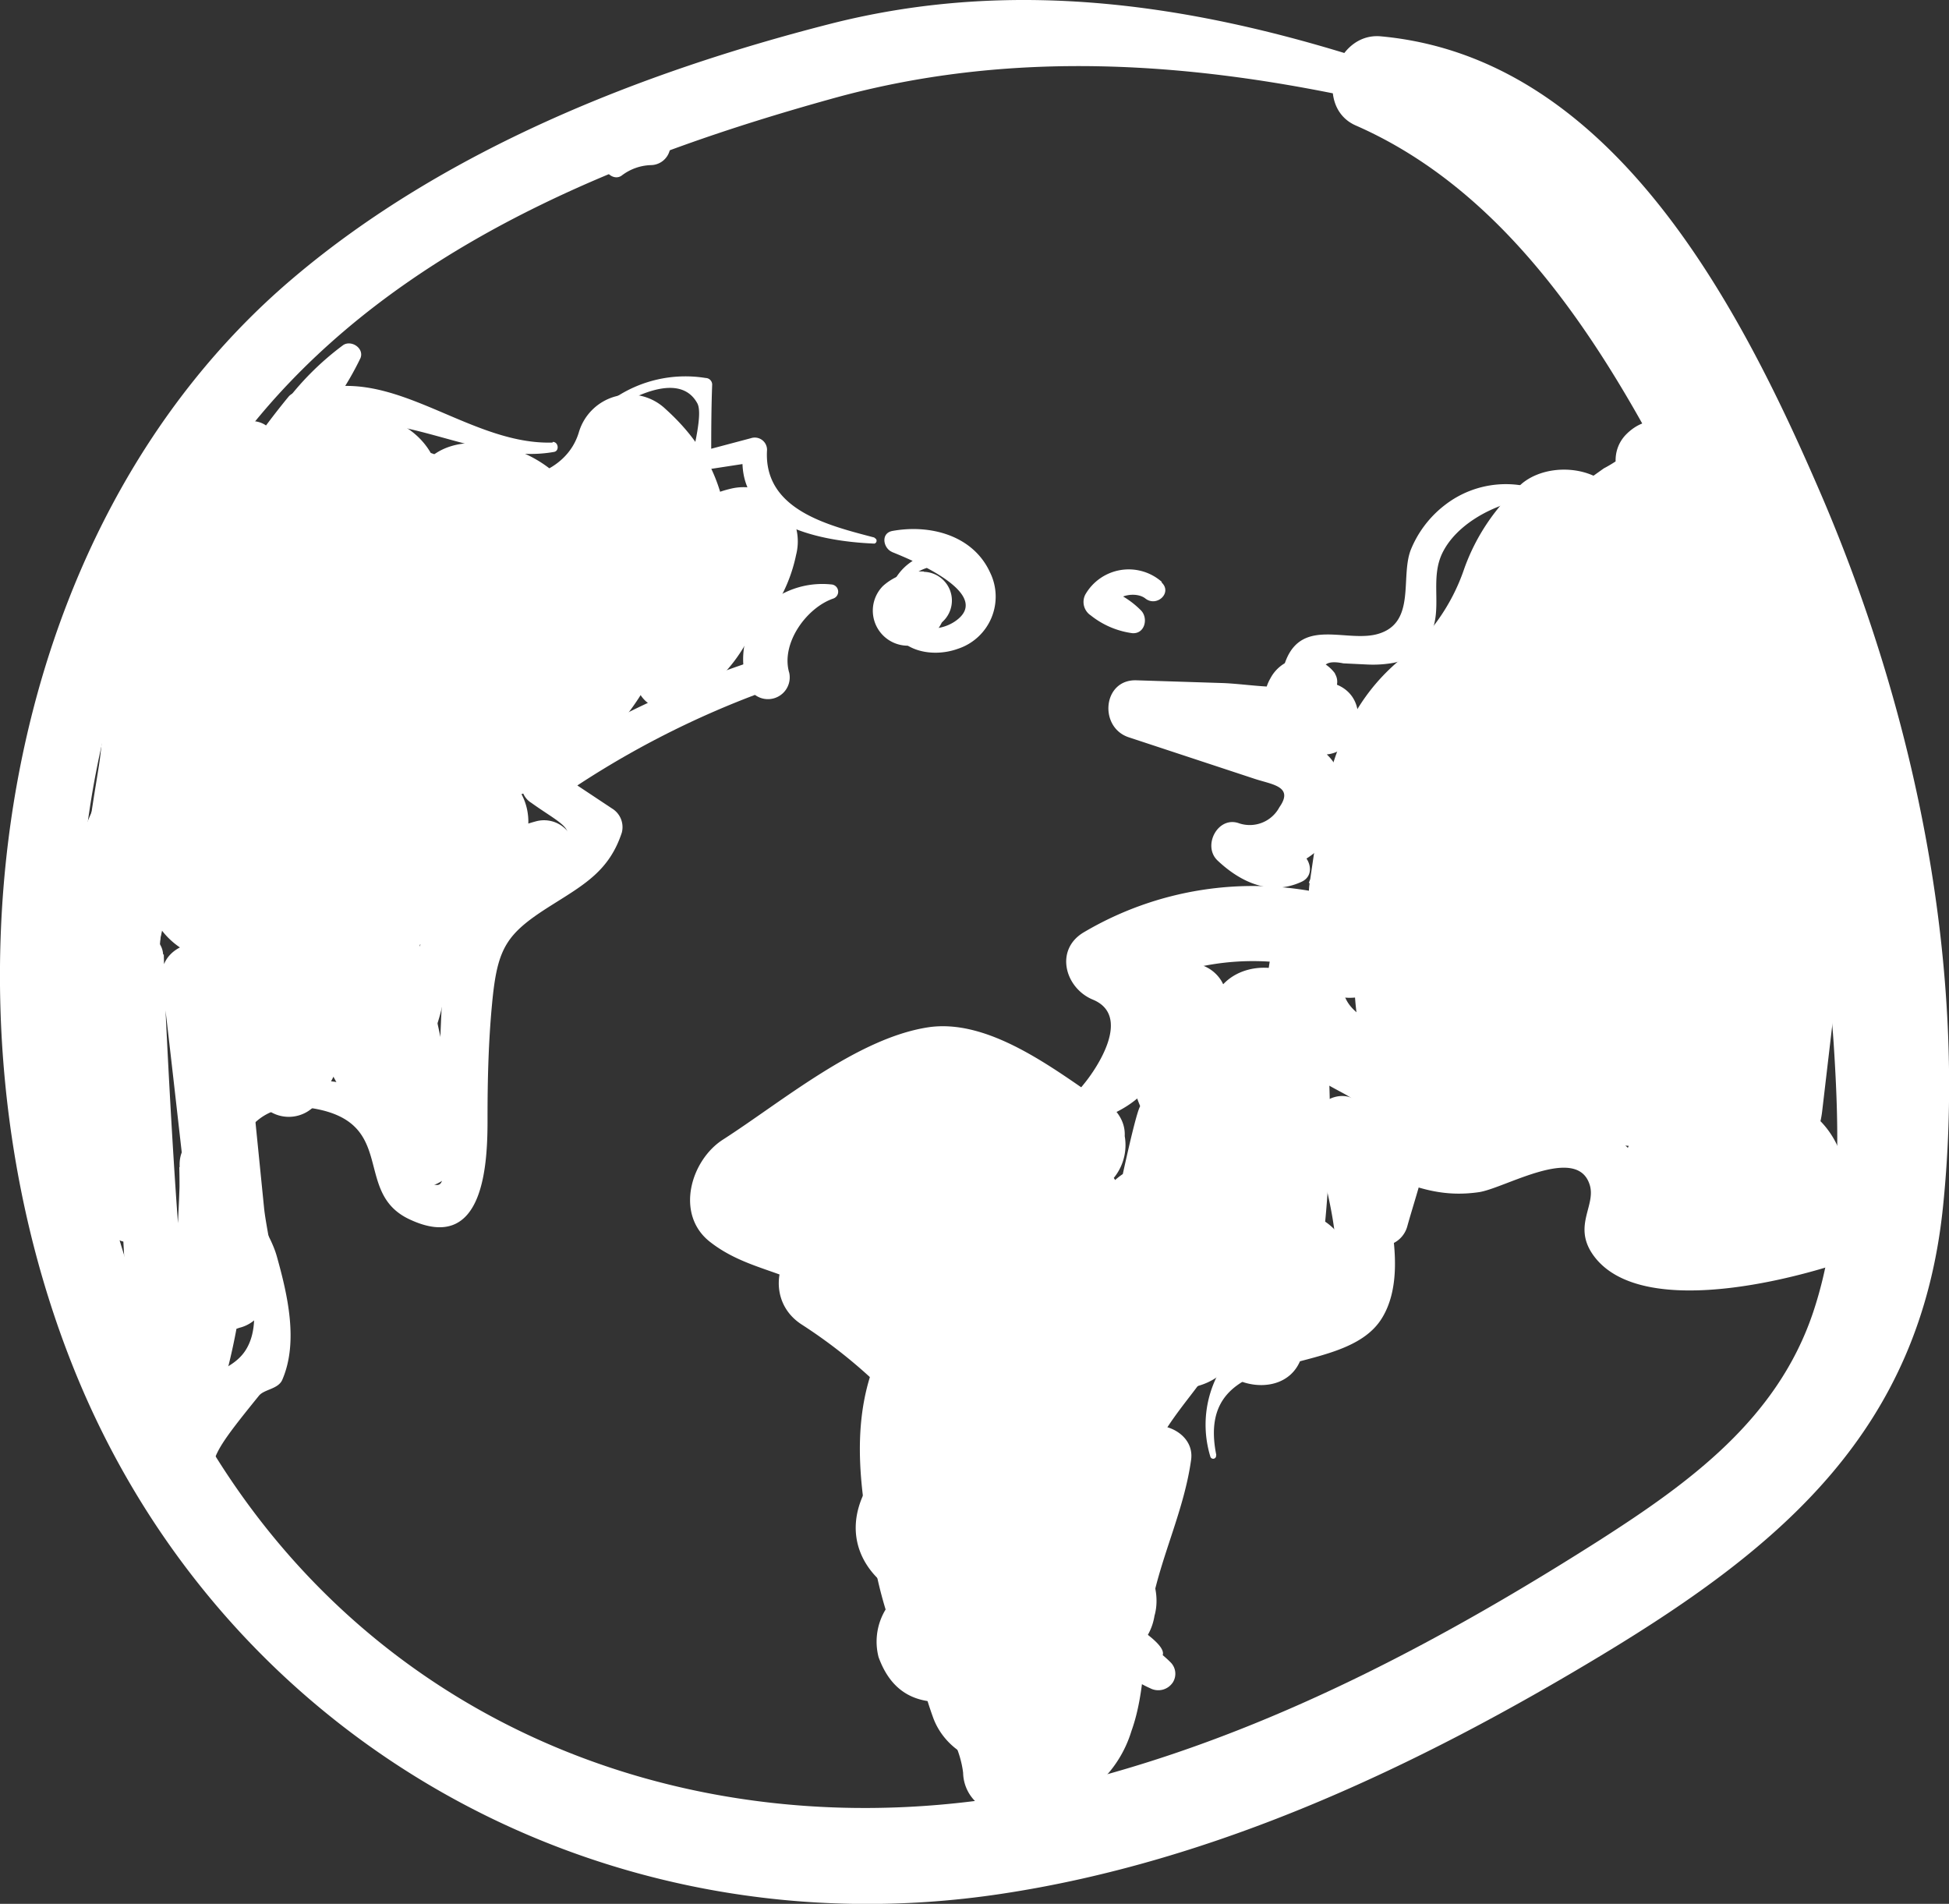 <svg xmlns="http://www.w3.org/2000/svg" viewBox="0 0 120.77 117.96"><rect x="0" y="0" width="120.77" height="117.96" fill="#333333" stroke="none"/><defs><style>.cls-1{fill:#fff;}</style></defs><title>icon-9</title><g id="Layer_2" data-name="Layer 2"><g id="Layer_1-2" data-name="Layer 1"><path class="cls-1" d="M85.83,4.09C74.54.34,63.09-1.5,51.4,1.49S27.56,9.28,18.21,17.19C-.5,33-4.25,62.54,4.47,84.54c9.24,23.34,32.88,36.53,57.57,32.8,13.32-2,25.83-7.92,37.27-14.83,11.19-6.76,19.64-13.95,21.08-27.66C121.93,60.07,118.76,44.56,113,31c-5.07-11.84-13-27.43-27.45-28.75C82.67,2,81.36,6.6,84,7.77c10,4.38,16,14.68,20.68,24a86.81,86.81,0,0,1,8.94,32.83c.36,5.54.51,11.42-1.28,16.74-2.22,6.58-7.63,10.51-13.24,14.1-9.43,6-19.5,11.39-30.32,14.44-22.58,6.37-46.07-1.55-57.27-22.87C1.37,67.71,2.36,40,17.93,23.71,26.77,14.45,39.32,9.52,51.42,6.15,62.63,3,73.93,3.8,85.21,6.34a1.17,1.17,0,0,0,.62-2.25Z"/><path class="cls-1" d="M41.6,9l-.08-.3A1.21,1.21,0,0,0,40,7.87a3.56,3.56,0,0,0-2.48,2.25c-.17.52.51,1.11,1,.76a3.13,3.13,0,0,1,1.81-.65,1.22,1.22,0,0,0,1.16-.88l.06-.18a.14.14,0,0,0,0-.16Z"/><path class="cls-1" d="M20.15,24l-.67,0c-.52,0-.52.84,0,.81l.67,0a.36.36,0,0,0,0-.72Z"/><path class="cls-1" d="M47.32,40.75a58.5,58.5,0,0,0-14.4,6.83,1.27,1.27,0,0,0,0,2.16c2.29,1.64,3.47,1.76.42,3.56a22,22,0,0,0-3.32,2c-2.52,2.15-2.59,5.53-2.72,8.63-.1,2.51.34,5.07.2,7.56-.1,1.8.19,2.53-1.64,1.37s-.86-1.1-1.55-2.59c-1-2.24-1.56-3.07-4.19-3.32-2.27-.22-5.53,0-7.1,2-1.87,2.3-.43,3.76.69,5.95s3,6.59,1.46,8.83c-.83,1.21-2.47,1.37-3.5,2.45-2.42,2.52-1.38,5.8-.23,8.71.39,1,2.1,1,2-.27-.26-4.33-1.21-3.44,2.61-8.15.33-.4,1.21-.4,1.45-1,1-2.34.32-5.25-.35-7.64-.44-1.56-1.84-3.24-2.14-4.68l-.63-.83q1-4.25,5-3.65c5.29.88,2.44,5.22,6,6.88,4.69,2.2,4.84-3.58,4.83-6.35,0-2.35.06-4.68.28-7,.33-3.52.87-4.35,3.74-6.15,2-1.26,3.53-2.12,4.3-4.46a1.35,1.35,0,0,0-.61-1.5l-3.75-2.49v2.16a56.35,56.35,0,0,1,13.66-7.09c1.18-.42.7-2.3-.53-1.9Z"/><path class="cls-1" d="M48.9,41.67c-.52-1.8,1.06-4,2.72-4.58a.45.45,0,0,0-.12-.88,5.33,5.33,0,0,0-4.28,1.5,4.79,4.79,0,0,0-.92,4.67,1.35,1.35,0,0,0,2.6-.72Z"/><path class="cls-1" d="M52.82,35.38a0,0,0,0,0,0-.09,0,0,0,0,0,0,.09Z"/><path class="cls-1" d="M54.2,33.31c-2.8-.74-6.91-1.69-6.67-5.44a.76.76,0,0,0-1-.72L43.33,28l.74.57c0-1.58,0-3.16.06-4.75a.41.41,0,0,0-.4-.4A7.84,7.84,0,0,0,38,24.72c-.29.19,0,.65.27.47,1.19-.72,3.91-2.09,4.94-.2.36.66-.27,2.88-.34,3.56,0,.42.41.62.74.57L47,28.6l-.92-.92c-.76,4.74,4.46,5.85,8.1,6a.18.18,0,0,0,0-.35Z"/><path class="cls-1" d="M34.24,27.42c-5.74.18-10.81-5.93-16.5-2.42l1.42,1.83a18.64,18.64,0,0,0,3.18-4.65c.23-.6-.55-1.12-1.06-.81a17.7,17.7,0,0,0-3.78,3.81A1.17,1.17,0,0,0,18.92,27c4.81-2.62,10.3,1.92,15.41,1,.35-.06.27-.63-.08-.62Z"/><path class="cls-1" d="M55.27,34.2c1.16.47,6.42,2.61,3.89,4.31a2.6,2.6,0,0,1-3.23-.29c-1-1.25.51-2.9,1.76-3.09.5-.08.3-.89-.21-.78a3.29,3.29,0,0,0-2.37,3.94c.31,2,2.55,2.52,4.24,1.91a3.4,3.4,0,0,0,2-4.73c-1.06-2.32-3.74-3-6.07-2.57-.72.15-.55,1.07,0,1.3Z"/><path class="cls-1" d="M72,36.06a3.1,3.1,0,0,0-4.75.78,1,1,0,0,0,.34,1.29,5.24,5.24,0,0,0,2.57,1.1c.77.06,1-.89.57-1.38a5.42,5.42,0,0,0-2.42-1.44l.66,1.16c.2-.74,1.46-.92,2-.49.71.56,1.7-.36,1-1Z"/><path class="cls-1" d="M96.09,30.66a6.16,6.16,0,0,0-6.53.61,6.65,6.65,0,0,0-2.15,2.82c-.64,1.7.34,4.48-2,5.18-1.91.57-4.66-1-5.72,1.62-.77,1.87.78,3.37,2.53,3.48,1,.06,1-1.29.21-1.59q-1.18-2.09.81-1.68l1.45.07a7.17,7.17,0,0,0,1.65-.1,3.24,3.24,0,0,0,2.27-1.7c.85-1.66-.09-3.55.84-5.25C90.59,32,93.75,30.69,96,30.82c.09,0,.13-.13,0-.17Z"/><path class="cls-1" d="M68.49,74.21c-2.26-2.14-5.63-3.88-8.55-1.8s-1.39,4.06.4,6.08C65.2,84,65.71,90,66.75,96.9c.47,3.1,1.38,6.31,4.52,7.7a1.08,1.08,0,0,0,1.41-.37l0,0a1,1,0,0,0-.16-1.25c-.88-.9-4.13-3.14-3.95-4.4.08-.55-.7-.81-.87-.24-.7,2.47,2,4.49,3.36,6.09v-1.46q2.15-.21-.3-1.95a4.72,4.72,0,0,1-1.54-4.1c0-1.54.45-3.07.42-4.62A22,22,0,0,0,68.24,85a22.66,22.66,0,0,0-3.12-5.59c-.43-.57-3.28-3.42-3.23-3.57.75-2.09,4.87-1.63,6.42-1.29a.18.18,0,0,0,.17-.3Z"/><path class="cls-1" d="M75.37,90.16c-1.44-7.09,7.86-4.49,10.28-8.52,2-3.29-.34-9.19-1.08-12.53-.47-2.13-3.51-1.18-3.2.88.37,2.45,2.63,8.56.57,10.6C80.84,81.67,78.5,82,77.24,83A6.75,6.75,0,0,0,75,90.25a.18.18,0,0,0,.35-.1Z"/><path class="cls-1" d="M64.18,70.31c3.41-.71,6.77-1.19,8.09-4.93,1.07-3-.29-5.81-2.69-7.62v4A15.79,15.79,0,0,1,81,59.91L79.36,57C77.81,61.53,78.19,65,82.43,67.3c1.8,1,2,.83,1.36,2.73a12.74,12.74,0,0,0-.78,2.9c-.15,1.75.15,3.26,1.82,4.06a1.64,1.64,0,0,0,2.37-1c.68-2.46,2.21-6.63,1.5-9.17a4.78,4.78,0,0,0-2.89-3.06c-2.89-1.34-3.12-2.4-2-5.5a2.34,2.34,0,0,0-1.63-2.86,20.61,20.61,0,0,0-15,2.35c-1.86,1.08-1.19,3.48.55,4.19,2.39,1,.29,4.19-.58,5.24A11.44,11.44,0,0,1,64,69.9a.23.23,0,0,0,.17.41Z"/><path class="cls-1" d="M85.91,72.86c2,.8,3.58,1.32,5.76,1,1.63-.27,6-2.92,6.82-.5.45,1.28-1,2.51.15,4.28,2.95,4.49,14,1.34,17.69-.24,1.15-.49.45-2.12-.59-2.17a24,24,0,0,0-6,.58c-1.87.36-6.48,2.5-7.9.59-1.23-1.65.51-3.56-.87-5.17-1.07-1.24-2.57-.83-4-.84-4.45,0-7.37-.73-11.23,1.77a.41.41,0,0,0,.1.74Z"/><path class="cls-1" d="M82.72,41.72a2.37,2.37,0,0,0-4,.31c-1.15,2,.68,4.31,2.64,4.62V42.26c-1.62.61-3.91.12-5.61.06l-5.33-.17c-2.09-.07-2.35,2.91-.48,3.53l7.82,2.58c1.06.35,2.43.46,1.52,1.75a2.08,2.08,0,0,1-2.5,1c-1.31-.48-2.29,1.39-1.34,2.3,1.46,1.38,3.31,2.21,5.22,1.32.89-.42.49-1.6-.25-1.89-1.11-.44-2.13-.49-3-1.37l-1.34,2.3c3.36,1.29,7.41-1,7.09-4.87-.16-1.93-1.54-2.68-3.18-3.3-3-1.13-6-2.16-9.06-3.23l-.48,3.53,5.33.29c1.39.08,3.79-.24,5.07.37,3.33,1.6,4.88-3.87,1.15-4.24.47,0,.75,1,.86.17a.94.94,0,0,0-.12-.63Z"/><path class="cls-1" d="M82,55.16l2.59,1.36a.31.31,0,1,0,.24-.57l-2.69-1.11c-.19-.08-.32.23-.14.33Z"/><path class="cls-1" d="M88.13,54.45a4.05,4.05,0,0,0,2.33,0,1.07,1.07,0,0,0,.77-1c0-2.06-1.55-3.51-2.11-5.47-.8-2.78.11-4.84,2.35-6.58a1.17,1.17,0,0,0-.9-2.13c-2.81.64-4.35,3.43-4.56,6.16s1,7.43,3.64,8.93l-.48-1.19-1.07,1a.14.14,0,0,0,0,.25Z"/><path class="cls-1" d="M85.13,51.71a3.76,3.76,0,0,0-1.91,3.69c.06.65,1,3.37-.45,2.86a1.31,1.31,0,0,0-1.65,1.26c.14,2.78,3.55,2.86,5.16,1.21A4.19,4.19,0,0,0,87.21,57c-.19-.91-1.7-3.12-1-4s-.13-1.86-1-1.34Z"/><path class="cls-1" d="M90.77,51.58a5.84,5.84,0,0,0,.54-5.16,3.9,3.9,0,0,0-2.74-2.65,4.7,4.7,0,0,0-3.63.5,1.69,1.69,0,0,0,.4,3.05,6.28,6.28,0,0,1,1.42.76q-.19-.18.2.14a1.49,1.49,0,0,0,.49.31,8,8,0,0,0,1.06.36,1.6,1.6,0,0,1,1.13,2.2c-.24.71.76,1,1.15.48Z"/><path class="cls-1" d="M89.41,40.78c1.69,0,2.89,1.47,3.55,2.88.5,1.06,2.13.5,2.13-.58,0-3-3.56-4-5.75-2.55a.14.14,0,0,0,.07.25Z"/><path class="cls-1" d="M93.72,44.39c-.4,1.59-.77,3.16-.11,4.72a.63.63,0,0,0,1.09,0c.66-1.56.29-3.13-.11-4.72a.45.45,0,0,0-.87,0Z"/><path class="cls-1" d="M90.06,51.69a12.74,12.74,0,0,0-1.36-.14,5.08,5.08,0,0,0-1.31-.13.41.41,0,0,0-.1.74,5.27,5.27,0,0,1,1,.4,2.2,2.2,0,0,1,.51.78,1.12,1.12,0,1,0,1.27-1.65Z"/><path class="cls-1" d="M84.55,60.28a9.79,9.79,0,0,0,1.67,1,5.22,5.22,0,0,0,1.87.53.68.68,0,0,0,.48-1.15,6.89,6.89,0,0,0-3.67-1.22.45.45,0,0,0-.35.82Z"/><path class="cls-1" d="M95.46,34.49a24.93,24.93,0,0,0,4.58-1.3c1.43-.63,3.39-1.16,4.53-2.25,2.7-2.6-1.25-6.66-3.83-4-1.56,1.64,0,4.63,2.28,3.92l-.23,0-1.21-.33-.15-.12-.7-1.7,0,.36.32-1.19a8.78,8.78,0,0,1-1.67,1.14c-.56.4-1.13.8-1.68,1.21a23.87,23.87,0,0,0-2.95,2.93.77.77,0,0,0,.74,1.28Z"/><path class="cls-1" d="M15.7,29.57a21.28,21.28,0,0,1-4,6.78l2,1.52a56.78,56.78,0,0,0,5.64-12.43c.25-.8-.9-1.54-1.47-.85C13.28,30.17,10,36.92,7,43.42a1.59,1.59,0,0,0,1.36,2.36c2.5-.16,3.67-1.36,4.64-3.65,1.92-4.51,2.42-9.65,3.92-14.3.58-1.8-2.11-2.45-2.78-.77a103.65,103.65,0,0,0-7.2,31.72,1.42,1.42,0,0,0,2.77.38c1.33-5.88,2.42-11.81,3.59-17.72.71-3.6,2.54-8.16.28-11.45a1.74,1.74,0,0,0-2.69-.35c-4.2,3.85-4.05,12-4.68,17.22-.33,2.74-2.8,13.52,1.42,14.54a1.3,1.3,0,0,0,1.57-.89l.09-.33a1.12,1.12,0,0,0-.77-1.36l-.26-.05a1,1,0,0,0-1.12,1.45l.12.23.66-1.63q1.24,1.89,1.23.55a32.32,32.32,0,0,0,.09-3.85c.08-2.58.21-5.13.49-7.69.48-4.44.42-12.19,3.58-15.75H10.88c2.23,2.63-.24,11.76-.77,14.39A112.63,112.63,0,0,1,7,58.4l2.77.38c1.14-10.69,4.74-20.56,7.16-31l-2.78-.77c-.44,2.55-2.66,15.48-5.78,15.58L9.71,45c2.86-6.62,6.55-12.8,9.5-19.36L17.6,25c-1.54,4.19-3.93,7.78-6.11,11.64a1.25,1.25,0,0,0,2.16,1.26,22,22,0,0,0,2.74-8.1.36.36,0,0,0-.69-.19Z"/><path class="cls-1" d="M11.32,44.31v-.4a.45.45,0,0,0-.32-.43l-.41-.11a.6.6,0,0,0-.71.41c-3.72,9.14-3.66,20.74-4,30.48a1.7,1.7,0,0,0,2.88,1.19C11,72.9,10.88,70.17,10,67a1,1,0,0,0-1.85.25c-.18,2.12-.3,4-1.73,5.77l2.88,1.19c0-5.08.18-10.15.57-15.21.2-2.53.51-5,.75-7.57.17-1.73,1.21-5.48.13-7a.32.32,0,0,0,.59-.16Z"/><path class="cls-1" d="M5.69,50.29C2,58.59,2.83,67.78,6.5,75.93c.9,2,3.88.87,3.92-1.06.1-5.24-.15-10.49-.27-15.73H7.48c-.09,6.55-.16,13,.27,19.58.2,3-.12,7.37,3.63,8A2.17,2.17,0,0,0,14,85.23a38.76,38.76,0,0,0,1.18-13c-.18-2.57-4.12-2.63-4.05,0s-.48,5.79.25,8.48a2.16,2.16,0,0,0,1.54,1.54l.52.09a2.24,2.24,0,0,0,2.16-.57l.27-.34c1.18-1.51.16-4.71-2.18-3.75l-.14.06a2.28,2.28,0,0,0-1.34,3.3l.12.19a2.29,2.29,0,0,0,3.55.46c1.82-1.61.68-4.85.48-6.88-.47-4.71-.95-9.42-1.4-14.12l-4.78.65L11,67a2.7,2.7,0,0,0,3.3,1.87c2.82-.9,3.7-2.71,4.13-5.54a7.87,7.87,0,0,0,.05-1.17q0-1.18,0,0a31.63,31.63,0,0,1,1.33,3c1.33,2.4,2.6,4.84,4,7.18,1.58,2.58,5.34.85,4.75-2-1-5-2.07-9.89-3.28-14.83a2,2,0,0,0-2.85-1.16,12.48,12.48,0,0,0-5.56,5.63,2.32,2.32,0,0,0,.82,3.12l.87,1,3.78-2.91c-3.09-3.34-4.89-6.22-3.63-10.88A89.3,89.3,0,0,1,22.27,40c1.69-4.13-4.86-6.59-7-3a44,44,0,0,0-6,18.16c-.3,2.65,3,5.06,5.45,4.15,4.17-1.56,5.09-4.69,5.93-8.81,1.18-5.73,2-11.53,2.66-17.34s-7.83-6.15-9.49-1.28A110.82,110.82,0,0,0,9.53,48.67c-.92,5.26,6.51,9.45,9.29,3.92A131.74,131.74,0,0,0,27,32c2-6.61-7.76-9-10.16-2.8A31.39,31.39,0,0,0,15.49,47c.94,5,7.41,4.71,9.83,1.28A33.51,33.51,0,0,0,31,34.84c1-5.6-7.28-10.29-10-4.21a80.89,80.89,0,0,0-5.82,18.13c-1.21,6.44,6.41,9.36,10.21,4.31a36.64,36.64,0,0,0,5.71-11.22c1.92-6.11-7.22-9.95-10.33-4.36A45.5,45.5,0,0,0,15.68,51.2c-.7,3.68,2.58,8.73,6.92,6.92,2.74-1.14,4.82-2.35,6.08-5.18L18.42,48.61l-.76,3.78c-1.14,5.7,5,9,9.38,5.46a44.94,44.94,0,0,0,4.83-4.57l-5.53-3.22a10.31,10.31,0,0,1-3.71,4.27l4.48,1.18a15.26,15.26,0,0,1,1.39-9.34C30,43,25.28,40.31,23.84,43.46a23.14,23.14,0,0,0-1.9,13.48c.23,1.74,2.62,2.4,3.94,1.6a24.07,24.07,0,0,0,6-5.26c1.78-2.07.7-5.71-2.34-5.65a54.15,54.15,0,0,0-8,.84l6.9,6.9.77-3.77c1.19-5.82-7.5-10.49-10.27-4.33h.63l6.92,6.92a35.62,35.62,0,0,1,4-11L20.18,38.83a29.18,29.18,0,0,1-4.46,8.58l10.21,4.31a69.46,69.46,0,0,1,4.49-15.58l-10-4.21A25.94,25.94,0,0,1,16,42.82l9.83,1.28A21,21,0,0,1,27,32l-10.16-2.8A125.81,125.81,0,0,1,10,47.46l9.29,3.92a115.32,115.32,0,0,1,3.81-16.89L13.65,33.2c-.2,3.18-.46,6.36-.83,9.53-.15,1.26-.38,8.32-1.41,8.76l6.48,3.72a37.34,37.34,0,0,1,4-14.28l-7-3c-1.59,5-3.66,10.94-3.42,16.3.22,4.85,4.17,7.44,7.48,10.4a2.42,2.42,0,0,0,3.78-2.91c-.93-1.71-1.5-2-3.27-2.73L21,61.83a7.32,7.32,0,0,1,3.36-4l-2.85-1.16a52,52,0,0,1,1.91,14.49l4.85-1.31c-1.89-4-4.6-12.71-9.68-13.73a4.82,4.82,0,0,0-4.7,1.67c-.47.56-1.64,6.22-1.08,6l3.3,1.87-1.29-5.55c-.61-2.61-5.1-2.11-4.78.65.41,3.45.8,6.91,1.19,10.36l.54,4.71L12,77.65q-.1,3.3.65.87L16.2,79l-.14-.18-.81,3.08.14-.07-3.07-3.07-.24.36L14,78l-.53,0,2.12,1.62c-.79-2.16-.47-5-.44-7.31H11.11a47.92,47.92,0,0,1-1.2,11.86l2-1.55c-.76-.09-1.74-21.44-1.8-23.41a1.33,1.33,0,0,0-2.67,0c-.45,5.23-1,10.48-1.27,15.73l3.92-1.06c-3.48-7.49-3.93-15-2.85-23.09.11-.83-1.25-1.18-1.59-.43Z"/><path class="cls-1" d="M31.16,41.18c1.47.16,2.94.3,4.41.45l-1.88-4.55a70,70,0,0,0-5.77,6.55c-2.1,2.48-.19,7.14,3.45,5.92A15.55,15.55,0,0,0,41.87,37.42c.58-3.64-3.28-6.2-6.22-3.62a33.88,33.88,0,0,0-5.19,5.82l5.9-.76q.41,3.2.75,1.07.17-.89.27-1.8a6,6,0,0,0-.6-2.64c-1.15-2.36-3.51-3.7-4.63-6.21L29,34.8c1.32-.11,2.25,1.38,3.26,2a8.3,8.3,0,0,0,3.62,1.39c.83.09,3.06.15,3.63-.67q-3.66-3.53-2.87-1a4.31,4.31,0,0,0,.4,1.26,4.63,4.63,0,0,0,5.51,3,6.42,6.42,0,0,0,3-1.83c.32-.34,1.25-2.12,1.48-2.2L42.8,33.5c-.23,1.86-2.59,3.06-4,4L40.83,41c1.73-.79,3.43-1.58,5.13-2.42,1.54-.76.85-3.48-.9-3.32l-2.2.21,1.9,2.49c.84-5,.42-9.06-3.5-12.6a3.26,3.26,0,0,0-5.39,1.42c-.76,2.54-3.83,3.34-6.13,2.7a2,2,0,0,0-1.56,3.69,9.74,9.74,0,0,0,13.58-3.91l-5.06.65c1.92,1.88,4.19,4.75,4.19,7.52a2,2,0,0,0,2.49,1.9l2.15-.57L44.16,35.5a10.65,10.65,0,0,1-4.36,1.71c-2.19.28-2.87,3.24-.54,4C44,42.74,48.38,39,49.33,34.38a3.36,3.36,0,0,0-4.09-4.09,6.58,6.58,0,0,0-3,1.62,12.82,12.82,0,0,0-1.48,1.94l2.46,1c.68.83.16-.36,0-.86a5,5,0,0,0-1.08-2.1,4.25,4.25,0,0,0-3.79-1.45c-.52.06-1.45.7-1.91.63s-1.85-1.63-2.17-1.87A7.58,7.58,0,0,0,29,27.46c-3,.18-4.27,2.92-3.17,5.52a16,16,0,0,0,2.32,3.93,12.84,12.84,0,0,0,1.68,1.82q.15-1.4-.08-.41c.24,2.42-.85,3.85,1.3,5.85a3.82,3.82,0,0,0,5.9-.76,25.11,25.11,0,0,1,4-4.35L34.7,35.44c-.58,3.79-2.76,5.91-6.07,7.64l4.85,4.85a71.27,71.27,0,0,0,4.4-7.61,2.69,2.69,0,0,0-3.64-3.64c-1.26.64-2.52,1.27-3.77,1.92s-.55,2.46.7,2.59Z"/><path class="cls-1" d="M57.25,35.41a3.53,3.53,0,0,0-2.53.89,2.17,2.17,0,0,0,3.07,3.07,3.12,3.12,0,0,0,.57-.8q.17-.26-.06.06l.2-.2a1.78,1.78,0,0,0-1.25-3Z"/><path class="cls-1" d="M43,37.89a5.91,5.91,0,0,1-2.62,2.44,1.93,1.93,0,1,0,1.95,3.33,9.66,9.66,0,0,0,3.93-3.87A1.89,1.89,0,0,0,43,37.89Z"/><path class="cls-1" d="M28.4,52.61v2a1.82,1.82,0,0,0,1.79,1.79,5.86,5.86,0,0,0,5.19-2.74,1.91,1.91,0,0,0-2.14-2.78,10.9,10.9,0,0,0-6.37,4.63c-1,1.75-.34,3.39-1.82,5a5,5,0,0,1-1.22,1.11c-1,.42,1.43.55-1-.06-2.09-.53-4-1-6,.47a4.34,4.34,0,0,0-.82,6.12,2.22,2.22,0,0,0,3.77,0,10.77,10.77,0,0,0,1.42-2.67c.48-1.43-1.2-2.41-2.37-1.82a11.23,11.23,0,0,0-2.47,1.84l3.43.44c-.87-1.73,2.42,0,2.41,0a3.14,3.14,0,0,0,1.79.25A4.14,4.14,0,0,0,27,63.72a11.24,11.24,0,0,0,.49-1.84,6,6,0,0,1,2.15-3.18c1.61-1.51,2.35-3.42,4.63-4.21l-2.14-2.78L30.2,52.77,32,54.56l-.09-2c-.1-2.24-3.5-2.27-3.5,0Z"/><path class="cls-1" d="M74.92,64.66q-1.24,1.27-2.46,2.56l4,2.31a11.21,11.21,0,0,0-.76-8.73,2.3,2.3,0,0,0-3.59-.46,7,7,0,0,0-1.64,7.73c.66,1.87,2.37,3.83.82,4.83-.26.17-3.31.41-3.71.52l2.16,1.23c-.59-2.45-2.53-3.77-4.86-2.44l2.71.71-1-1.54-1.24,3c2.79-.51,6.56-4.16,2.7-6.43-2-1.16-4.88.43-7,.42-3.54,0-6.36-1.83-9.88-.87a2.77,2.77,0,0,0-1.9,3.34C51.21,78.55,61.49,74.64,64.06,82l5.11-3a4.39,4.39,0,0,1-.31-5.84,3.22,3.22,0,0,0-.64-4.95c-2.94-2-7-5.16-10.77-4.55-4.37.7-9,4.6-12.64,6.94-2,1.27-3,4.63-.82,6.34s4.63,1.76,6.88,3.24c3.32,2.18,4.7,6.52,4.18,10.32H62c-.4-2.21-.49-4.45-.87-6.65-.33-1.9-1.08-3.74-1-5.72.13-2.74-4-2.66-4.21,0-.49,5.32,1.83,10.49,1.49,15.93l5.67-.77C61.48,86.89,59.18,78.45,52,76.53c-3.37-.89-5.18,3.68-2.33,5.53A31.71,31.71,0,0,1,60.28,93.43c1.29,2.28,5.26,2,5.83-.76A30,30,0,0,0,65.32,77c-1.06-3.28-6.48-2.91-6.27.85a88.39,88.39,0,0,0,2.88,16.44,3.53,3.53,0,0,0,3.33,2.54l1.22.48c3.3,2.3,6.13-2,4.9-4.9-1.06-2.49,2.53-5.75,3.63-7.7A14.86,14.86,0,0,0,76.95,78c.28-4.24-5.48-4.27-6.84-.93C68.41,81.3,64.32,83.92,63,88.4a9.87,9.87,0,0,0,2,9.67l4.21-5.45-3.33-2.31c-2.09-1.45-5.56.45-5.3,3,.39,3.94,2.09,5.8,4.73,8.5l-1.06-2.56v.18l1.06-2.56c1.14-1.06-.62-.17-1.39,0-1.08.2-2.17.32-3.26.48-1.44.21-3.25.24-4.5,1.09a3.83,3.83,0,0,0-1.72,4.23c1.35,3.72,4.69,2.92,7.67,2.08,2.78-.79,7.14-1.25,9-3.75,1.21-1.68.3-4.36-1.39-5.3-2.81-1.57-6.35-1.54-9.36-2.52v7.62c-2.59.56-1,.08.31.38a17.08,17.08,0,0,0,3.5.5c2.35,0,4.68-.55,6.09-2.58,4.22-6.12-6-8.51-4.32-13.62,1.49-4.55-4.76-6.44-7.23-3a9.09,9.09,0,0,0-1.45,8l7.69-2.12a123.31,123.31,0,0,1-3.46-14.77c-.88-5.15-8.82-3-7.88,2.17a123.2,123.2,0,0,0,3.64,14.72c1.53,4.89,8.88,2.89,7.69-2.12l.59-1.88-7.23-3c-1.37,4.29.08,8.44,3.11,11.67a6.39,6.39,0,0,0,1,1q1.57,1.74.84-2.37c-.25-.27-1.69-.31-2-.35a8.12,8.12,0,0,0-3-.12c-4,.87-3.49,6.48,0,7.62a38.75,38.75,0,0,0,3.87.88c.87.19,1.75.4,2.62.57.48.09,2.26.79,1.05.15l-1.39-5.3,0,0,2.32-1.78c-1.56.48-3.11,1-4.66,1.5-.89.28-1.88.51-2.75.87-1.89.77-2-.26-.15.45l2.62,2.62,0-.1-1.72,4.23c-.84.6.67-.09,1.18-.18l2.31-.39a23.48,23.48,0,0,0,4.87-1.06c1.7-.69,3.12-1.8,3.17-3.84.08-3.1-3.5-3.27-3.86-6.12l-5.3,3,3.38,2.22c3.48,2.29,6.63-2.61,4.21-5.45-2.8-3.29,5.09-10.5,6.6-13.39l-6.36-2.68c-.65,3.84-3.92,6.5-5.28,10.11A10.52,10.52,0,0,0,65.2,96l4.9-4.9a6.82,6.82,0,0,0-4.84-1.21l3.33,2.54a45.86,45.86,0,0,1-3.16-14.6l-6.27.85A23.07,23.07,0,0,1,60,91l5.83-.76A37.51,37.51,0,0,0,52.7,76.84l-2.33,5.53c4.72,1.17,6.08,8.49,7.13,12.47.85,3.23,5.52,2.42,5.67-.77a27.53,27.53,0,0,0-.42-7.14c-.5-2.27-3.14-6-2.7-8.23L56,77.58c-.37,2.52-1.52,4.68-1.67,7.24a34.45,34.45,0,0,0,.75,7.6c.57,3.39,6.38,3.44,6.91,0a19.52,19.52,0,0,0-2.36-13.53,21.57,21.57,0,0,0-4.25-5.33A10.32,10.32,0,0,0,52.82,72c-.75-.33-2.67-.42-3.1-.76l-.82,6.34c2.73-1.76,5.27-3.79,8-5.56,3.17-2.07,5.18-.3,8.17,1.64l-1.13-4.31c-3.4,4.42-2.73,10,.93,14,2,2.19,6.18-.09,5.11-3a14,14,0,0,0-5.19-7.06,14.12,14.12,0,0,0-3.6-1.83c-1.23-.4-6.18-.66-6.61-2l-1.9,3.34c2.33-.8,5.89.57,8.43.36a17.13,17.13,0,0,0,2.14-.31,12.47,12.47,0,0,0,2.2-.63q2.16-.42-1.17-1.78a2.08,2.08,0,0,0-1.24,3l1.12,1.45c.59.76,1.78,1.43,2.71.71l-.53,0a1.8,1.8,0,0,0,2.58,1.05l2.35-1-1.91-.25a4.17,4.17,0,0,0,6.13.27c4-3.83-2.87-9.22-.17-12.07l-3.59-.46a5.72,5.72,0,0,1,.12,5.16C71,70.79,75,72.54,76.19,70.1q.78-1.63,1.55-3.26c.82-1.75-1.31-3.73-2.82-2.18Z"/><path class="cls-1" d="M68.18,82.38c3.45-.35,6-2.45,6.53-6,.48-3.26-2.94-5.64-5.61-3.27a8,8,0,0,0-2.28,3.55c-.89,2.46,1.86,5,4.25,4.25a7.15,7.15,0,0,0,4.23-3.19c1.09-1.85.61-4.35,2.06-5.91S80.56,70,81.5,68a5.9,5.9,0,0,0-.24-5.32c-1.27-2.83-6-2.06-6.64.87a20.48,20.48,0,0,0-.41,6.86c.47,3.79,6.55,5.58,7.39,1a31.88,31.88,0,0,0,.54-7.91H75A82.47,82.47,0,0,1,75,82.87c-.3,2.87,4.36,4.15,5.54,1.5a24.12,24.12,0,0,1,2.54-4.64c1.68-2.29-1.09-5.17-3.5-4.55-3.33.85-6.23,2.37-7.89,5.46-1.29,2.4.82,4.55,3.24,4.21l.19,0c1.65-.23,2.21-2.16,2-3.52l0-.31a2.84,2.84,0,0,0-2-2l-.28-.09a2.9,2.9,0,0,0-3.21,1.31c-.23.33-1,2.06-.7,1.65l2.41-1.38-.51,0V86a4,4,0,0,0,3.52-1.56c.76-.91,1.11-2.58,0-3.44a10.52,10.52,0,0,0-1.73-1.15c-1.5-.78-3.82,1-2.58,2.58l.16.29L74,80.41l-1.15.08c-3.57,0-3.57,5.47,0,5.55a3.3,3.3,0,0,0,2.49-.81c.26-.22,1.3-2.23.79-1.58l-2.77.73.27.11L71.5,81.75l0,.31,2.86-2.86-.19,0,1.45,5.34c1.89-1.15,3.55-2.57,5.62-3.41l-3.81-3.81a19.85,19.85,0,0,1-2,4l5.43,2.29a65.13,65.13,0,0,0,1.27-20.19c-.38-4.54-7.26-4.69-7.19,0a23.69,23.69,0,0,1-.61,5.91H81.6a9.94,9.94,0,0,1,0-3.93L75,66.32c-.75-1.66-.83-1.12-2.08-.2a8.11,8.11,0,0,0-2.27,2.42c-.32.52-1.4,5.72-1.4,5.72l4.25,4.25.37-.63L68.12,75.5a5.75,5.75,0,0,1-1.49,3.12c-1.08,1.29-.53,4,1.56,3.75Z"/><path class="cls-1" d="M93.44,65.53a9.62,9.62,0,0,0-6.18-2.85l1.9,4.6a5,5,0,0,0,1.77-3.58c.1-1.36-.89-2.9-.66-4.16L84,58.68a18.56,18.56,0,0,0,2,10.32c1.23,2.45,4.74,2.1,6.06,0a4.91,4.91,0,0,0-.78-6.5L88.78,68.4c2.57-.28,4.72-1.12,6-3.51,1.48-2.68-.77-8,1.31-9.69,1.53-1.25,1.07-3.53,0-4.84a6.07,6.07,0,0,0-7-1.89l4.8,3.66-.17-3.68a3.93,3.93,0,0,0-6.62-2.74,22.52,22.52,0,0,0-6,9l7.18,1c-.12-2.61,0-5.94,1.57-8.15,1.08-1.5,2.89-2.17,4.16-3.57,2.42-2.65,2.52-6.74,5.33-9l-6-3.49c-.53,3.52-3,6.54-4.35,9.83a40.93,40.93,0,0,0-2.62,9.53c-.51,3.25,2.44,5.87,5.56,4.27a44.8,44.8,0,0,0,11.47-8.42c3-3.06-1-8.83-4.76-6.16a23.3,23.3,0,0,0-7.34,8.1c-1.85,3.46,2,8,5.65,5.65,6.11-4,12.42-9,11.77-17.09-.21-2.57-2.78-5.58-5.72-4.36a16.63,16.63,0,0,0-8.31,6.71c-2.88,4.49,3.68,9.5,7.36,5.68A15.75,15.75,0,0,0,106.67,35c.25-2.82-2.45-4.61-4.87-4.87l-.24,0c-2.23-.24-4,1.71-4.71,3.59l-.1.29A4.85,4.85,0,0,0,98,38.72l.49.5L97,35.74c.11,3.67-2.51,8.74-4,12A74.31,74.31,0,0,1,86.23,59c-3.51,4.88,3,9.15,7.31,7.31q2.37-.25.64-.89l-2.45-3.19-.11.26c-1.48,4.72,3.9,8,7.85,6s5.21-5.41,6.9-9.11c2-4.36,3.92-8.77,6.06-13.06,2.7-5.44-3.88-10.88-8.5-6.56-5.69,5.31-9.77,17.77-2.47,23.7a7,7,0,0,0,10.29-1.57c2.83-4.1,3.13-10.79,3.81-15.6l-11.29-1.53-2.83,24.12,11.29-1.53C111,57.3,97,59.54,90.4,62.2l5.74,7.47c-1.13,1.59,6-1.06,4.93,1-1.88,3.81,1.22,8.36,5.58,7.25a5.21,5.21,0,0,1,3.08-.08c6.28.82,6.22-9.06,0-9.88a14.43,14.43,0,0,0-5.71.44l5.58,7.25c2.7-5.47,1.23-11.85-4.53-14.65-4.68-2.28-13.35-1.61-16.92,2.46-3.2,3.65-.19,10,4.95,8.5a21.52,21.52,0,0,1,6.31-1,12.94,12.94,0,0,1,2.33.13q1.9.82-.12-.7c1.2,6.93,10.6,4.33,11.29-1.53l2.83-24.12c.75-6.37-10.42-7.94-11.29-1.53-.49,3.57-.51,10.22-2.71,13.09l3.4-2.62-.87.27,4.39.57q1.22,1.6.38-.63a5,5,0,0,1,.15-2.08,8.33,8.33,0,0,1,2.37-4.42l-9-5.27c-1.33,3.17-2.83,6.27-4.26,9.39-1,2.09-2.05,6.65-4.19,7.73l7.85,6c1.09-3.47.63-7.38-2.75-9.4-3.54-2.11-7.59-.32-11,1.16l7.31,7.31a66.24,66.24,0,0,0,9-17.48c1.43-4.2,4.57-11.54.47-15.08l1.26,4.77.08-.29-4.71,3.59h.24L96.92,35a4.3,4.3,0,0,1-1.44,3.63l7.36,5.68a7.08,7.08,0,0,1,3.7-3.18l-6.8-3.9c.6,4.78-3.42,7.48-6.89,10l5.65,5.65a16.41,16.41,0,0,1,5-6.1L97.9,41.17a36.47,36.47,0,0,1-9.73,7.44l5.56,4.27a36.73,36.73,0,0,1,3.56-11.94c1.5-2.95,2.72-5.17,3.16-8.47s-4-4.25-6.12-2.53a12.74,12.74,0,0,0-3.6,5.3A12.21,12.21,0,0,1,86.61,41c-4.12,3.54-4.69,8.54-5.46,13.73-.57,3.86,4.41,6.65,6.68,2.82a34.18,34.18,0,0,1,4.78-6.38L86,48.43l.34,3.68c.28,3.05,3,4.47,5.71,3.27l-.75-.19V50.35A7.57,7.57,0,0,0,88.73,55c-.15.95.52,6.47.05,6.5a3.5,3.5,0,0,0-2.44,5.89l.6.68-1-2.45,0-.14H92a14.9,14.9,0,0,1-1.61-6.78c-.06-4.21-6.06-4.07-6.44,0-.08.86,1.29,4.88,1,5.33a2.71,2.71,0,0,0,2.32,4.05,10.42,10.42,0,0,1,4.39.54c1.76.63,3.07-1.85,1.79-3.08Z"/><path class="cls-1" d="M54.19,84.49c-1.54,4-.83,8.32,0,12.42a25.59,25.59,0,0,0,1.65,5.44c1.12,2.46,3.51,4.73,3.84,7.49a2.57,2.57,0,0,0,1.83,2.41,7.3,7.3,0,0,0,8.6-5c.9-2.5.73-5.34,1.27-7.92.63-3.07,2-5.8,2.43-8.9.24-1.88-2.5-2.8-3.68-1.52-2.16,2.33-3,5.06-3.64,8.18-.46,2.12-.33,10.88-3.65,10.35l1.74,1.74c-.62-4.45-4.2-7.54-5.42-11.84s-1.33-9-3.43-13.05a.86.86,0,0,0-1.56.2Z"/><path class="cls-1" d="M71,79.61C65.15,83,62.89,93,61.84,99.11l5.64-.74c-1.46-2.87-2.83-7.09-6-8.63a5.78,5.78,0,0,0-7.27,1.65c-4,5.58,3,10,8,7.71l-5.65-3.24a23.36,23.36,0,0,0,1.24,10.5c.92,2.65,4.41,4,6.54,1.73,2.68-2.88,4.48-6.61,2.38-10.3a2.22,2.22,0,0,0-3.45-.45c-1.54,1.78-2.59,3.71-4.45,5.22l6.54,1.73a24.5,24.5,0,0,1-1.27-8.42,3.79,3.79,0,0,0-5.65-3.24c-1.57.9,3,7.67,3.7,8.87,1.68,2.8,5.45,1.36,5.75-1.56a56.54,56.54,0,0,1,2.26-11c.89-2.88,2.37-5.42,2.39-8.47A1,1,0,0,0,71,79.61Z"/></g></g></svg>